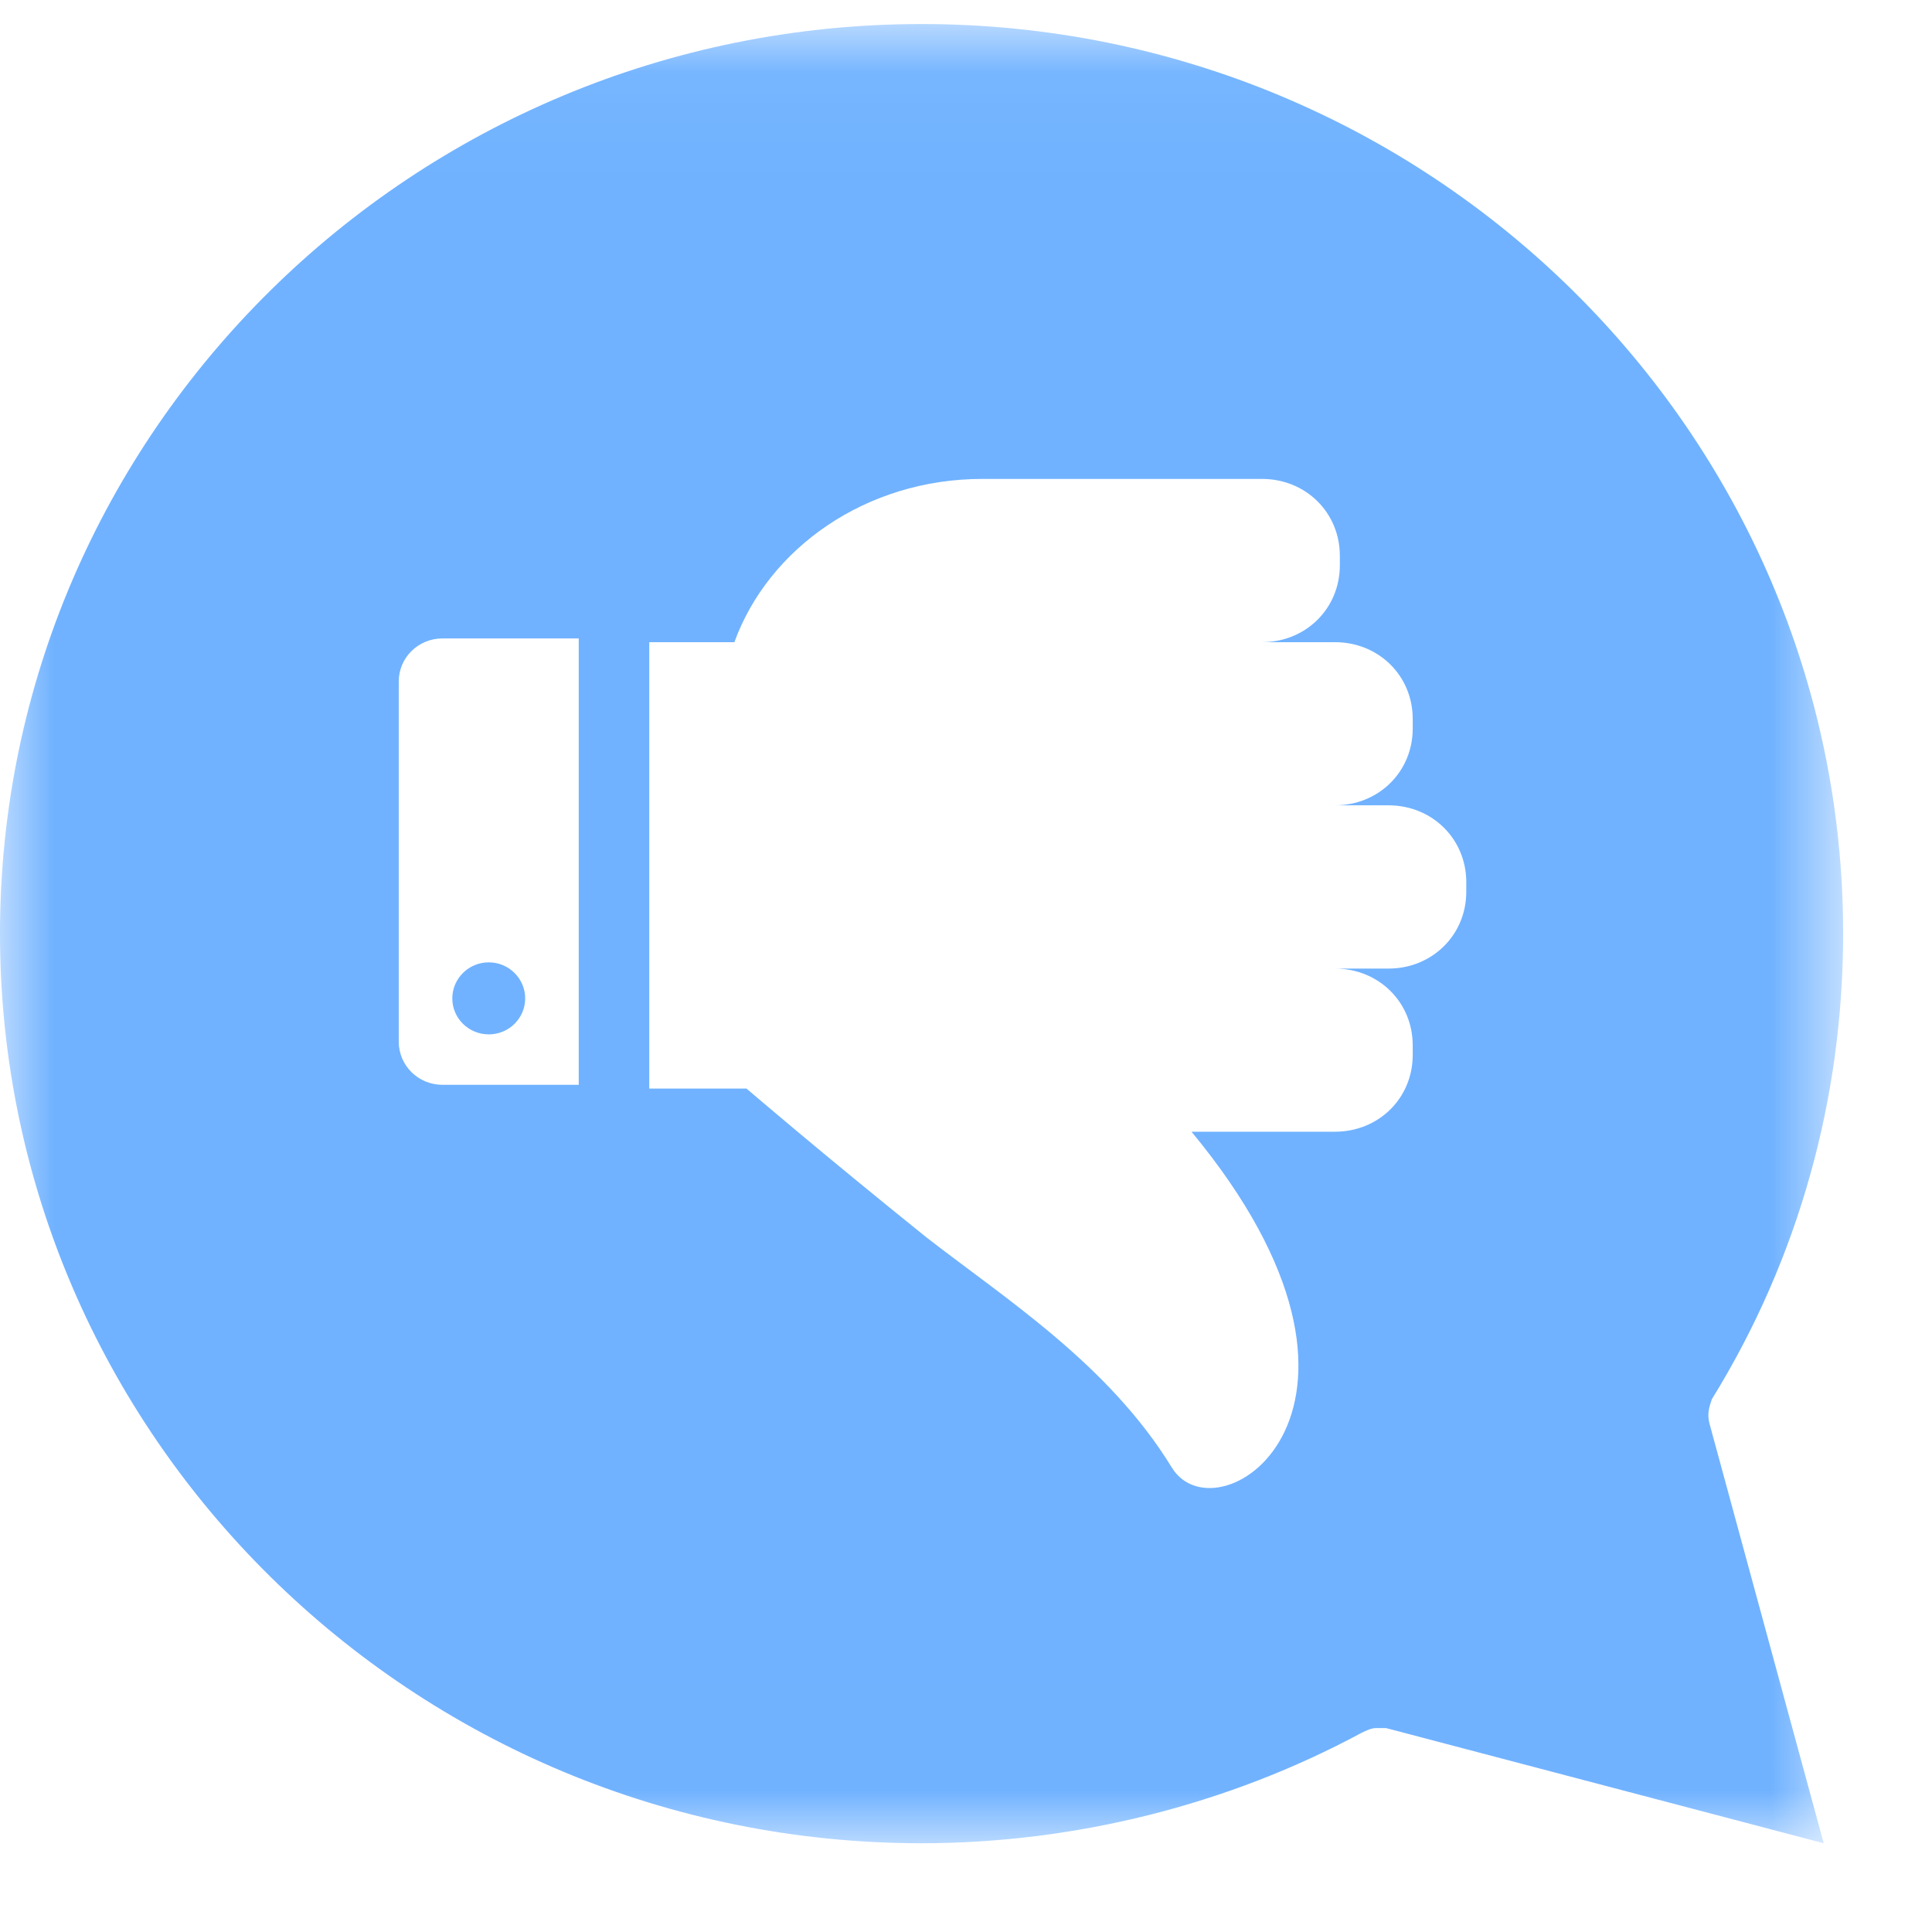 <?xml version="1.0" encoding="UTF-8" standalone="no"?>
<svg width="18px" height="18px" viewBox="0 0 18 18" version="1.1" xmlns="http://www.w3.org/2000/svg" xmlns:xlink="http://www.w3.org/1999/xlink">
    <!-- Generator: Sketch 40.2 (33826) - http://www.bohemiancoding.com/sketch -->
    <title>Page 1</title>
    <desc>Created with Sketch.</desc>
    <defs>
        <polygon id="path-1" points="17.172 8.519 17.172 16.994 0 16.994 0 8.519 0 0.045 17.172 0.045 17.172 8.519"></polygon>
    </defs>
    <g id="Symbols" stroke="none" stroke-width="1" fill="none" fill-rule="evenodd">
        <g id="card1" transform="translate(-82, -330)">
            <g id="Page-1" transform="translate(82, 330)">
                <path d="M4.554,8.966 C4.741,8.966 4.893,9.117 4.893,9.302 C4.893,9.487 4.741,9.637 4.554,9.637 C4.366,9.637 4.214,9.487 4.214,9.302 C4.214,9.117 4.366,8.966 4.554,8.966" id="Fill-1" fill="#70B2FF"></path>
                <g id="Group-5" transform="translate(0, 0.179)">
                    <mask id="mask-2" fill="white">
                        <use xlink:href="#path-1"></use>
                    </mask>
                    <g id="Clip-4"></g>
                    <path d="M13.661,8.129 C13.661,8.532 13.343,8.845 12.936,8.845 L12.437,8.845 C12.845,8.845 13.162,9.158 13.162,9.56 L13.162,9.65 C13.162,10.052 12.845,10.365 12.437,10.365 L11.101,10.365 C13.23,12.937 11.35,14.189 10.919,13.496 C10.33,12.534 9.379,11.93 8.631,11.349 C7.657,10.566 6.955,9.963 6.955,9.963 L6.049,9.963 L6.049,5.804 L6.842,5.804 C7.159,4.932 8.065,4.283 9.152,4.283 L11.758,4.283 C12.165,4.283 12.483,4.596 12.483,4.999 L12.483,5.088 C12.483,5.491 12.165,5.804 11.758,5.804 L12.437,5.804 C12.845,5.804 13.162,6.117 13.162,6.519 L13.162,6.609 C13.162,7.011 12.845,7.324 12.437,7.324 L12.936,7.324 C13.343,7.324 13.661,7.637 13.661,8.04 L13.661,8.129 L13.661,8.129 Z M5.392,9.928 L4.123,9.928 C3.897,9.928 3.715,9.749 3.715,9.525 L3.715,6.171 C3.715,5.948 3.897,5.769 4.123,5.769 L5.392,5.769 L5.392,9.928 Z M17.172,8.519 C17.172,3.846 13.321,0.045 8.586,0.045 C3.851,0.045 0,3.846 0,8.519 C0,13.193 3.851,16.994 8.586,16.994 C10.013,16.994 11.441,16.636 12.686,15.965 C12.732,15.943 12.777,15.921 12.822,15.921 L12.913,15.921 L16.991,16.994 L15.926,13.081 C15.903,12.991 15.926,12.924 15.949,12.857 C16.764,11.538 17.172,10.04 17.172,8.519 L17.172,8.519 Z" id="Fill-3" fill="#70B2FF" mask="url(#mask-2)"></path>
                </g>
            </g>
        </g>
    </g>
</svg>